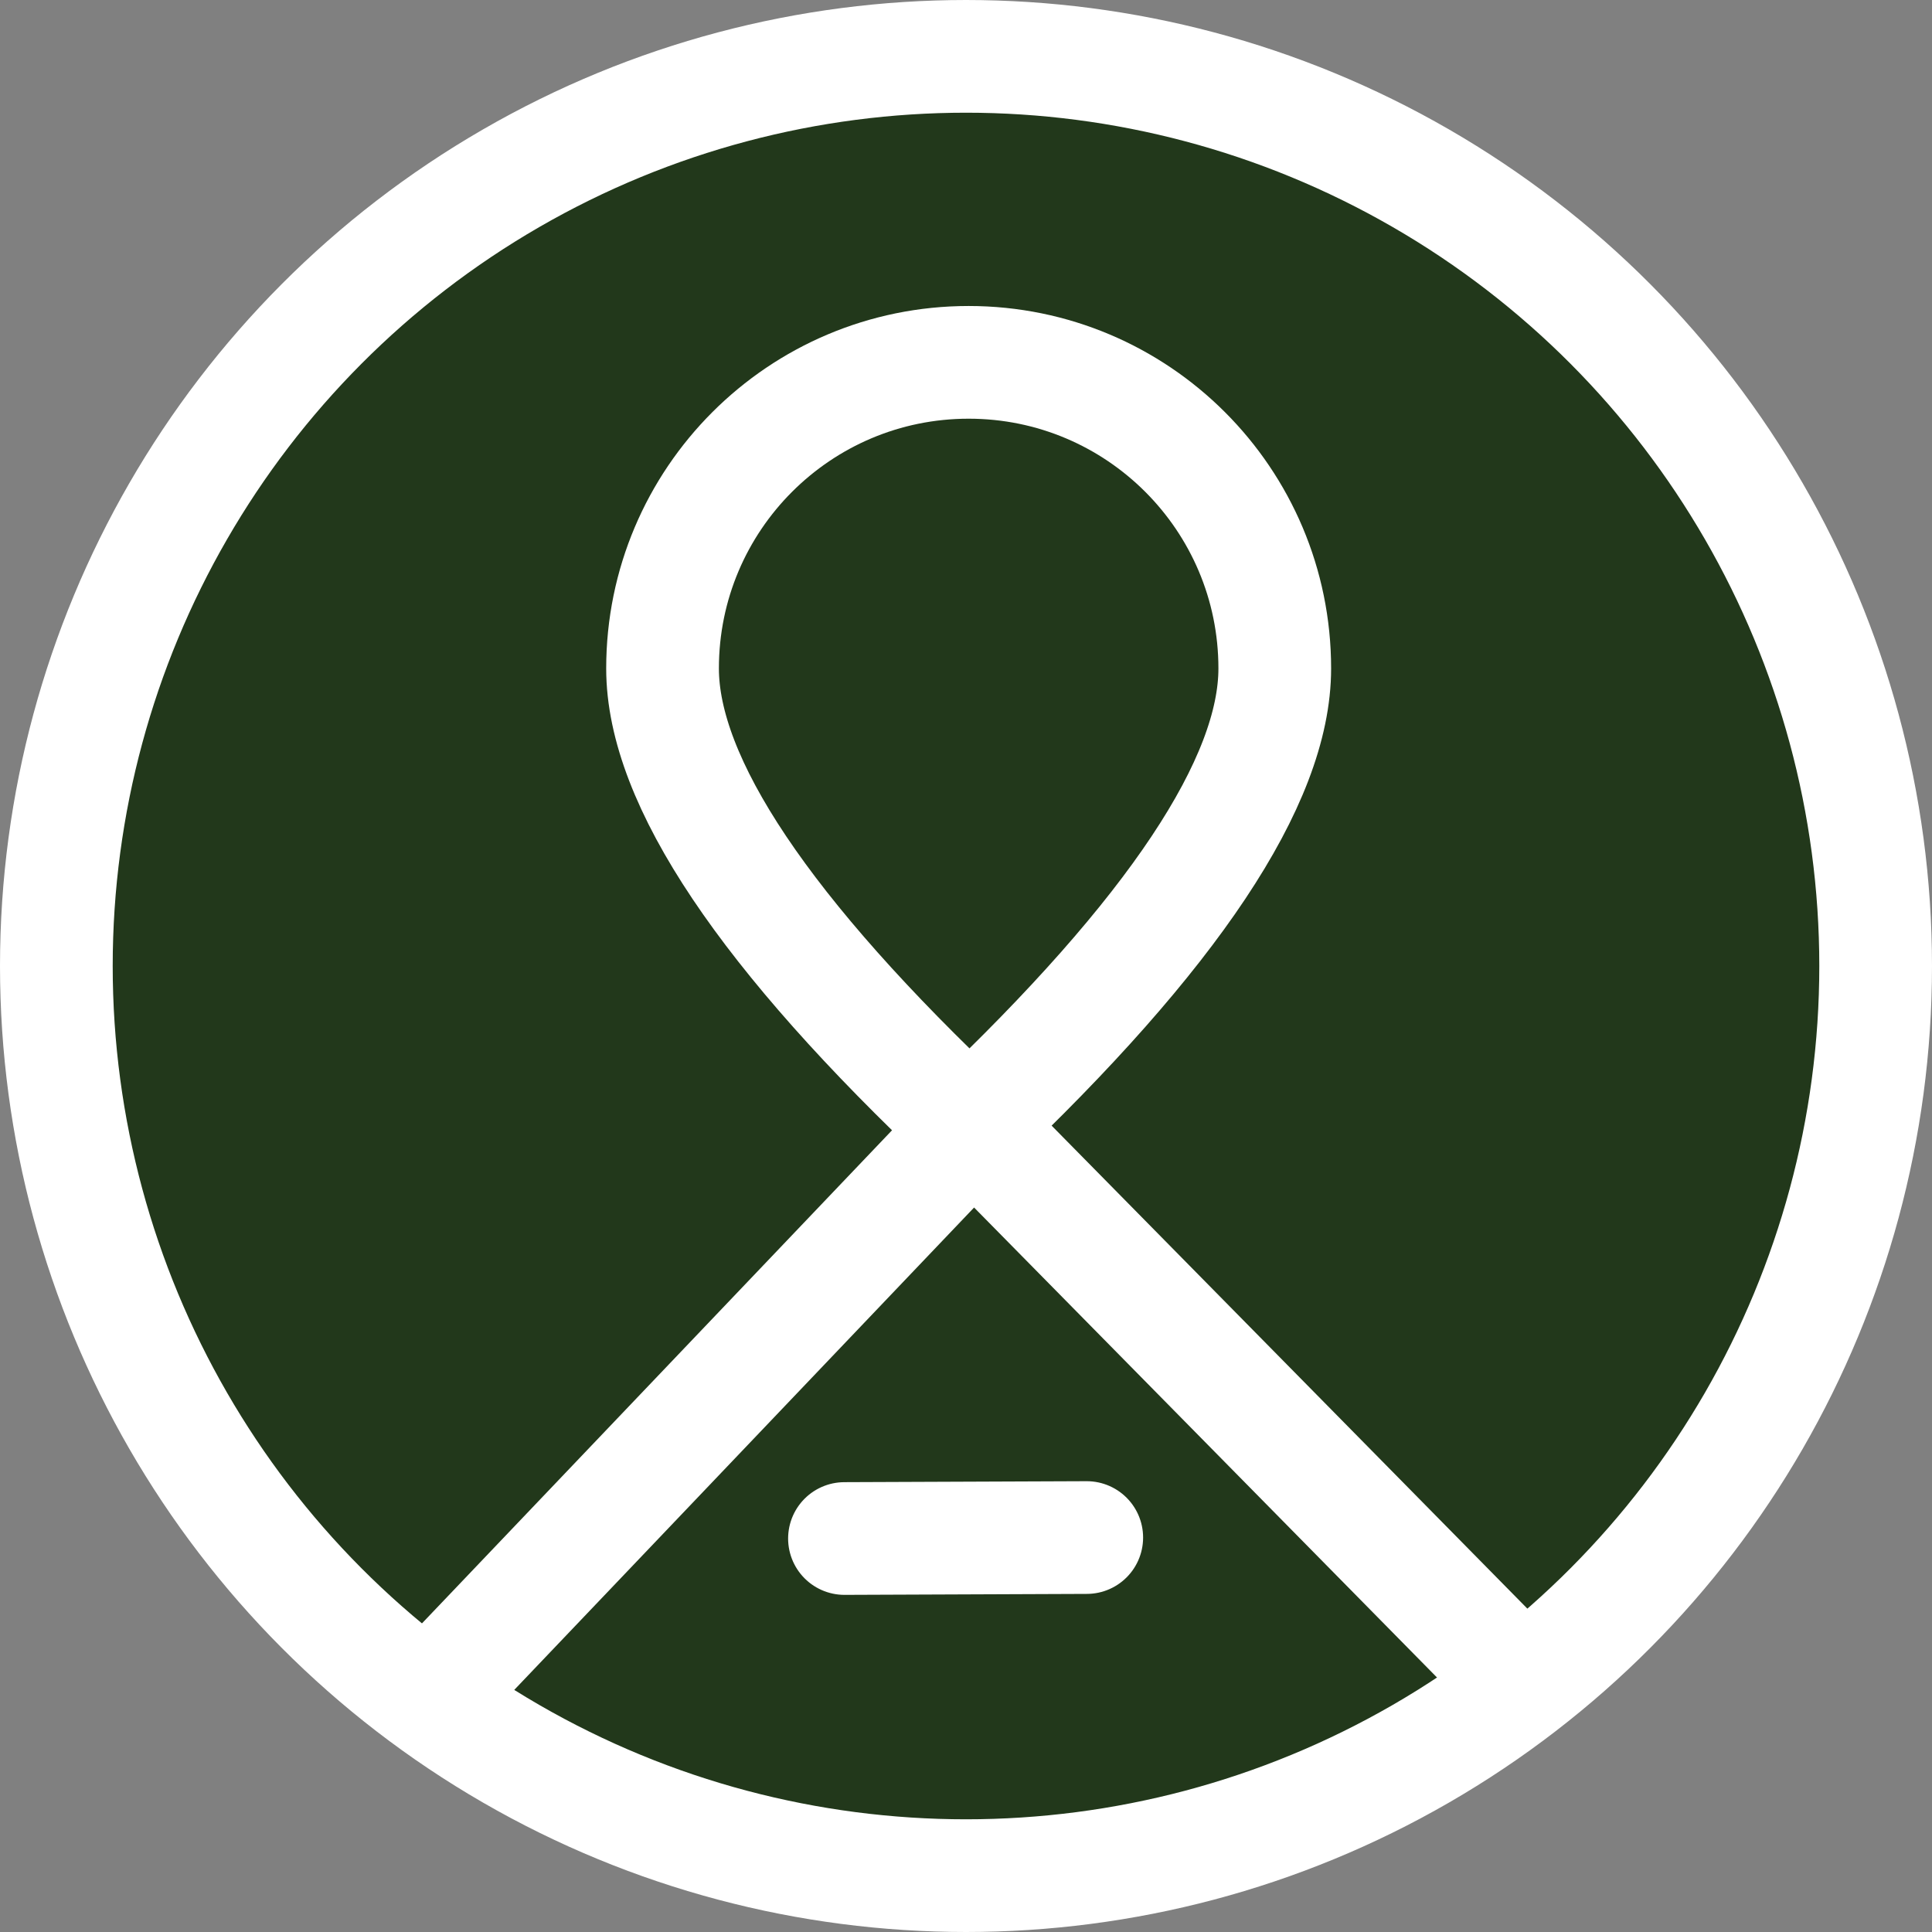 <?xml version="1.0" encoding="UTF-8"?>
<svg width="120px" height="120px" viewBox="0 0 120 120" version="1.1" xmlns="http://www.w3.org/2000/svg" xmlns:xlink="http://www.w3.org/1999/xlink">
    <rect x="0" y="0" width="120" height="120" fill="#808080" stroke="none"/>
    <title>Group</title>
    <g id="Page-1" stroke="none" stroke-width="1" fill="none" fill-rule="evenodd">
        <g id="Group" stroke="#FFFFFF" stroke-width="7">
            <circle id="Oval" fill="#22381B" cx="60" cy="60" r="56.5"></circle>
            <path d="M55.441,65.255 C62.442,65.255 71.928,58.937 83.901,46.301 C71.928,33.586 62.442,27.229 55.441,27.229 C44.941,27.229 36.429,35.741 36.429,46.242 C36.429,56.742 44.941,65.255 55.441,65.255 Z" id="Oval" transform="translate(60.165, 46.242) scale(1, -1) rotate(-90) translate(-60.165, -46.242)"></path>
            <line x1="59" y1="71.505" x2="28.5" y2="103.5" id="Line-4" stroke-linecap="round"></line>
            <line x1="92.626" y1="69.516" x2="60.137" y2="102.5" id="Line-4" stroke-linecap="round" transform="translate(76.319, 85.857) scale(-1, 1) translate(-76.319, -85.857)"></line>
            <line x1="52.451" y1="95.56" x2="67.5" y2="95.5" id="Line-5" stroke-linecap="round"></line>
        </g>
    </g>
</svg>